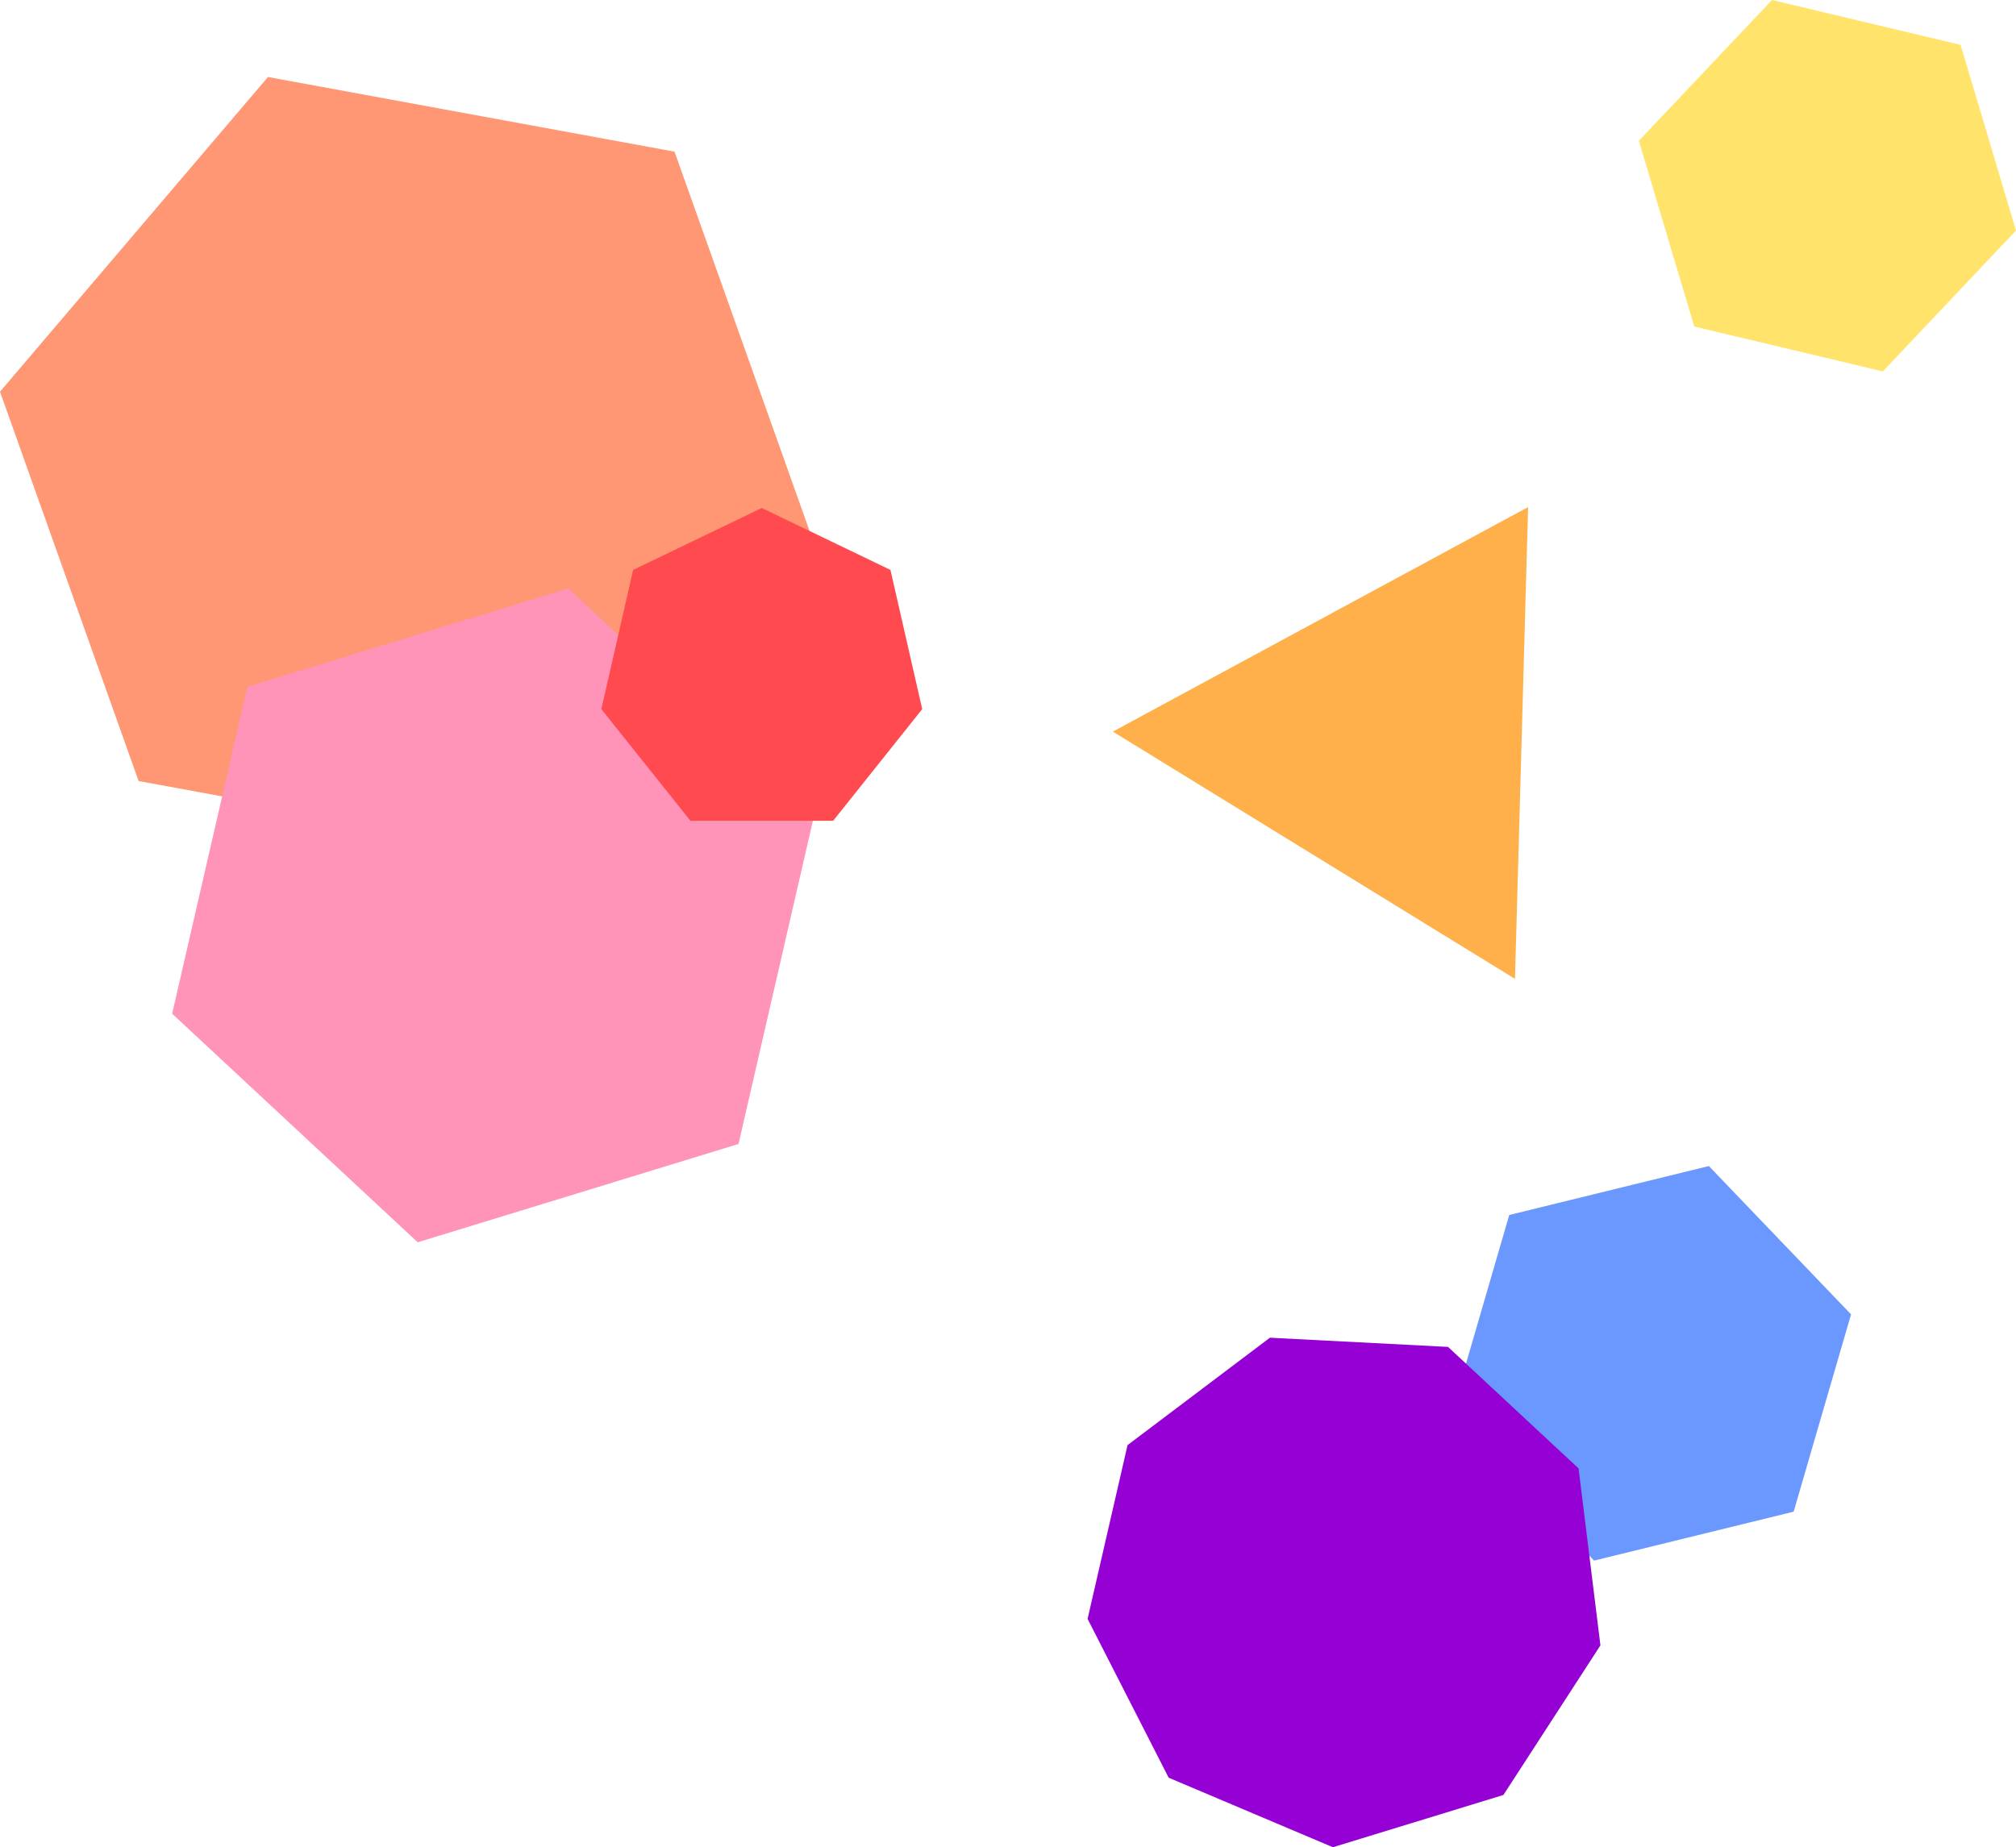 <svg id="Layer_1" data-name="Layer 1" xmlns="http://www.w3.org/2000/svg" viewBox="0 0 933.61 855.67">
  <defs>
    <style>
      .cls-1 {
        fill: #ff9774;
      }

      .cls-2 {
        fill: #6a98ff;
      }

      .cls-3 {
        fill: #ff94b8;
      }

      .cls-4 {
        fill: #ffe36a;
      }

      .cls-5 {
        fill: #ff4a4f;
      }

      .cls-6 {
        fill: #9500d4;
      }

      .cls-7 {
        fill: #ffb04a;
      }
    </style>
  </defs>
  <polygon class="cls-1" points="376.57 250.6 252.48 396.37 64.19 361.79 0 181.44 124.09 35.67 312.37 70.25 376.57 250.6"/>
  <polygon class="cls-2" points="791.37 540.13 857.22 608.84 830.64 700.23 738.2 722.9 672.35 654.19 698.93 562.8 791.37 540.13"/>
  <polygon class="cls-3" points="342.01 529.9 193.45 575.45 79.72 469.56 114.56 318.13 263.12 272.58 376.85 378.47 342.01 529.9"/>
  <polygon class="cls-4" points="871.95 172.03 784.62 151.25 758.96 65.23 820.62 0 907.95 20.79 933.61 106.8 871.95 172.03"/>
  <polygon class="cls-5" points="352.78 235.31 293.2 264 278.49 328.48 319.72 380.18 385.85 380.18 427.08 328.48 412.37 264 352.78 235.31"/>
  <polygon class="cls-6" points="670.58 623.91 588.1 619.65 522.17 669.4 503.66 749.89 541.21 823.46 617.26 855.67 696.23 831.46 741.16 762.16 731.03 680.19 670.58 623.91"/>
  <polygon class="cls-7" points="707.67 234.88 515.36 338.89 701.59 453.43 707.67 234.88"/>
</svg>

